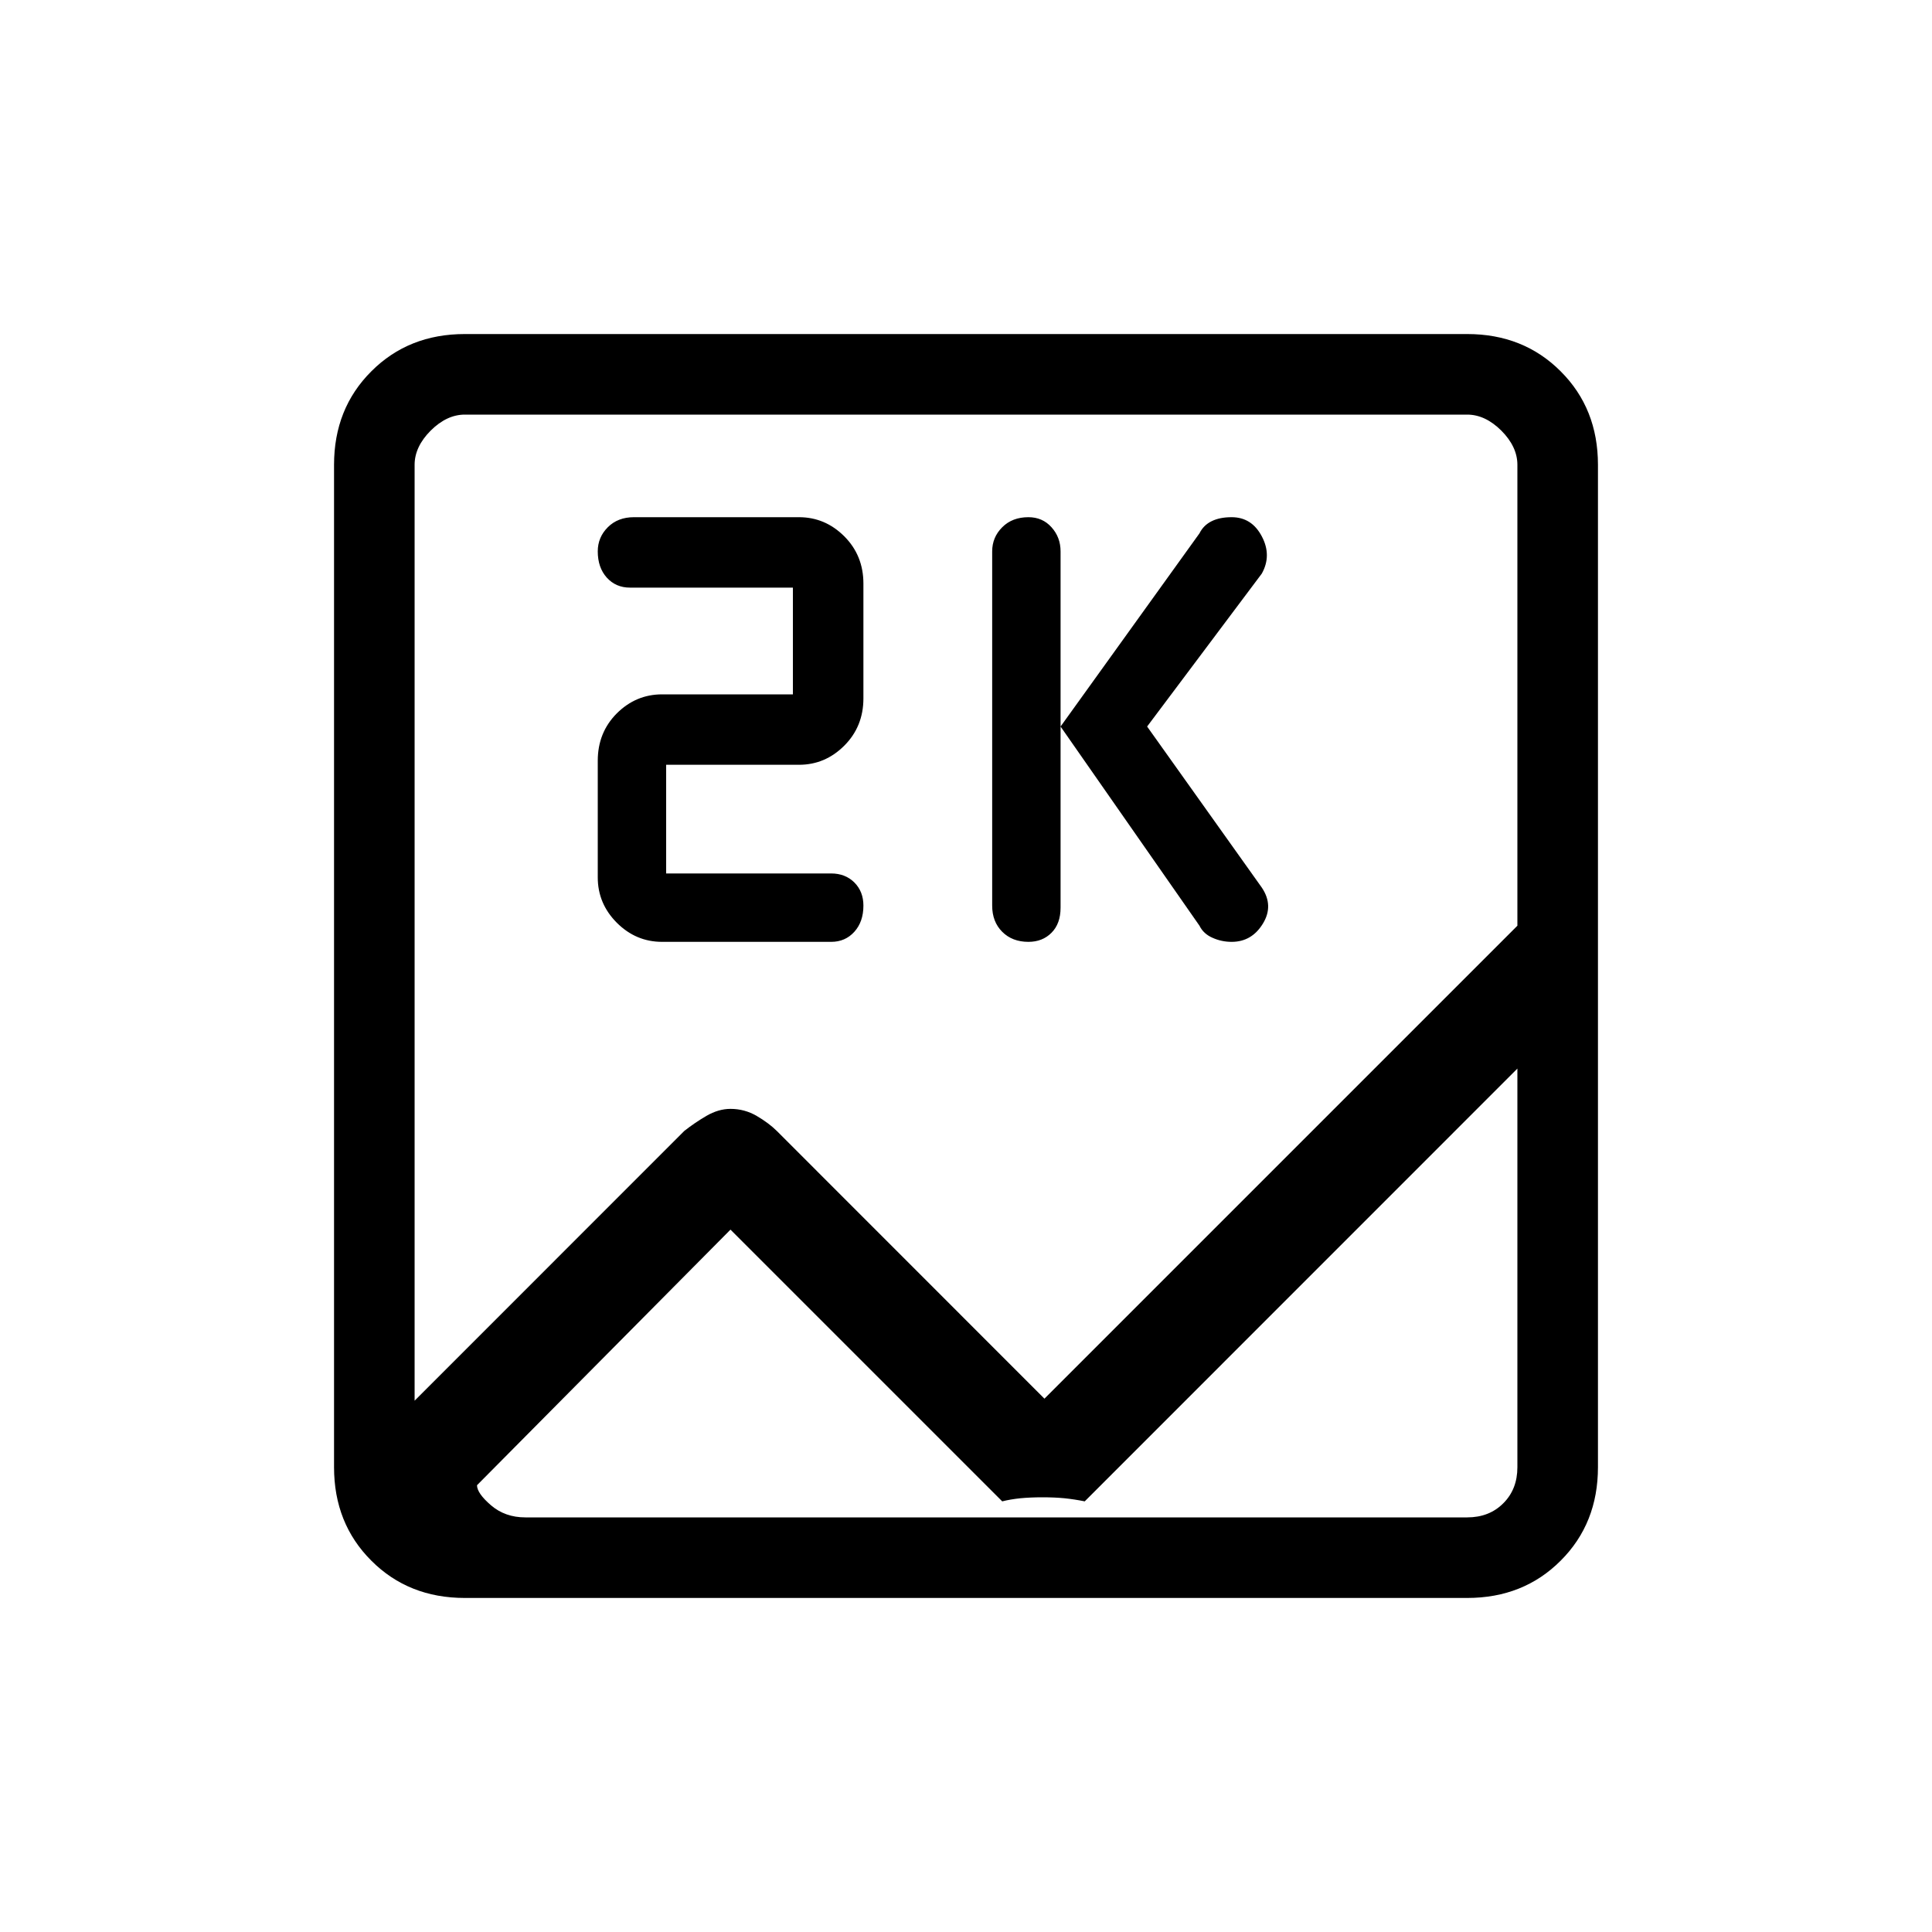 <svg xmlns="http://www.w3.org/2000/svg" height="20" width="20"><path d="M4.812 16.542Q4.229 16.542 3.844 16.156Q3.458 15.771 3.458 15.188V4.812Q3.458 4.229 3.844 3.844Q4.229 3.458 4.812 3.458H15.188Q15.771 3.458 16.156 3.844Q16.542 4.229 16.542 4.812V15.188Q16.542 15.771 16.156 16.156Q15.771 16.542 15.188 16.542ZM10.812 14.479 15.708 9.583V4.812Q15.708 4.625 15.542 4.458Q15.375 4.292 15.188 4.292H4.812Q4.625 4.292 4.458 4.458Q4.292 4.625 4.292 4.812V14.5L7.083 11.708Q7.188 11.625 7.312 11.552Q7.438 11.479 7.562 11.479Q7.708 11.479 7.833 11.552Q7.958 11.625 8.042 11.708ZM10.646 9.75Q10.479 9.75 10.375 9.646Q10.271 9.542 10.271 9.375V5.708Q10.271 5.562 10.375 5.458Q10.479 5.354 10.646 5.354Q10.792 5.354 10.885 5.458Q10.979 5.562 10.979 5.708V9.396Q10.979 9.562 10.885 9.656Q10.792 9.75 10.646 9.75ZM12.75 9.75Q12.646 9.75 12.552 9.708Q12.458 9.667 12.417 9.583L10.979 7.521L12.417 5.521Q12.458 5.438 12.542 5.396Q12.625 5.354 12.75 5.354Q12.958 5.354 13.062 5.552Q13.167 5.75 13.062 5.938L11.875 7.521L13.062 9.188Q13.188 9.375 13.073 9.562Q12.958 9.75 12.75 9.75ZM6.854 9.75Q6.583 9.75 6.385 9.552Q6.188 9.354 6.188 9.083V7.875Q6.188 7.583 6.385 7.385Q6.583 7.188 6.854 7.188H8.208V6.083H6.521Q6.375 6.083 6.281 5.979Q6.188 5.875 6.188 5.708Q6.188 5.562 6.292 5.458Q6.396 5.354 6.562 5.354H8.271Q8.542 5.354 8.74 5.552Q8.938 5.75 8.938 6.042V7.229Q8.938 7.521 8.74 7.719Q8.542 7.917 8.271 7.917H6.896V9.042H8.604Q8.75 9.042 8.844 9.135Q8.938 9.229 8.938 9.375Q8.938 9.542 8.844 9.646Q8.75 9.75 8.604 9.75ZM7.562 12.729 4.938 15.375Q4.938 15.458 5.083 15.583Q5.229 15.708 5.438 15.708H15.188Q15.417 15.708 15.562 15.562Q15.708 15.417 15.708 15.188V11.062L11.229 15.542Q11.125 15.521 11.021 15.51Q10.917 15.5 10.792 15.5Q10.667 15.5 10.562 15.51Q10.458 15.521 10.375 15.542ZM4.292 14.688Q4.292 15.083 4.292 15.219Q4.292 15.354 4.292 15.083V15.375Q4.292 15.458 4.292 15.583Q4.292 15.708 4.292 15.708Q4.292 15.812 4.292 15.865Q4.292 15.917 4.292 15.917Q4.292 15.917 4.292 15.865Q4.292 15.812 4.292 15.708Q4.292 15.708 4.292 15.562Q4.292 15.417 4.292 15.188V11.062V11.229Q4.292 11.167 4.292 11.062Q4.292 10.958 4.292 10.854Q4.292 10.521 4.292 10.385Q4.292 10.25 4.292 10.479V9.583V4.812Q4.292 4.625 4.292 4.458Q4.292 4.292 4.292 4.292Q4.292 4.292 4.292 4.458Q4.292 4.625 4.292 4.812V14.5V14.333Q4.292 14.438 4.292 14.531Q4.292 14.625 4.292 14.688Z"/></svg>